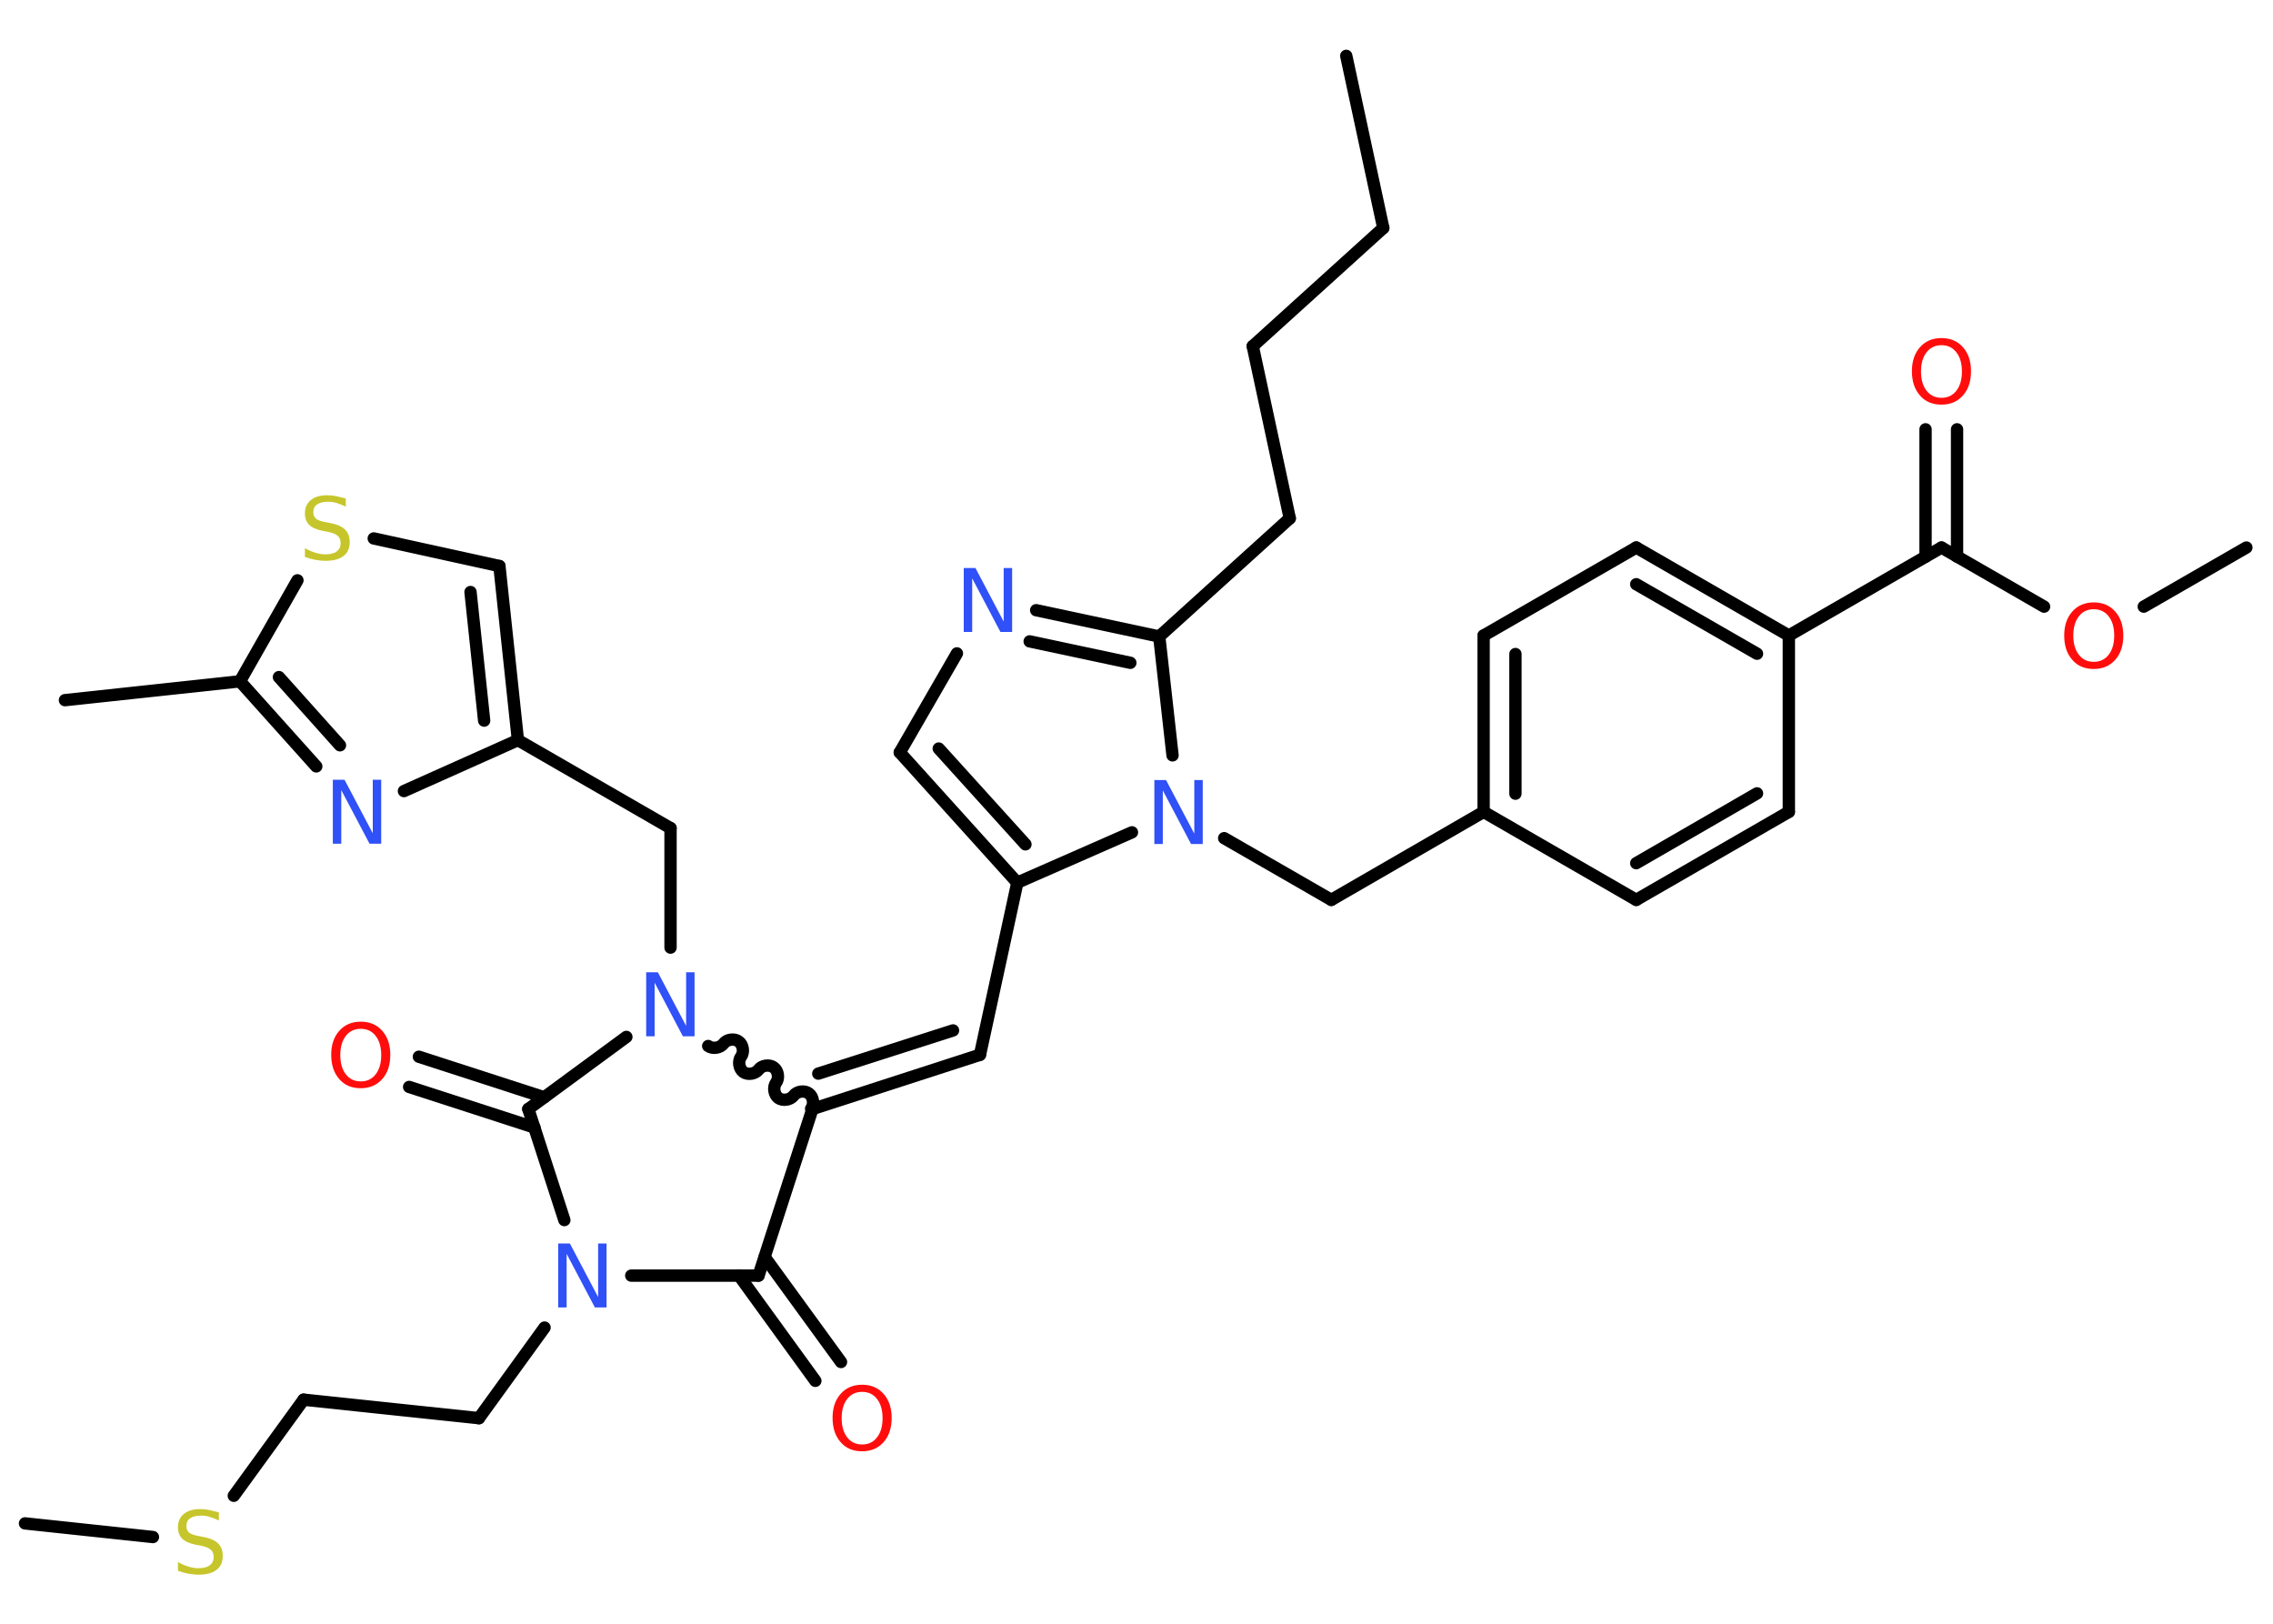 <?xml version='1.0' encoding='UTF-8'?>
<!DOCTYPE svg PUBLIC "-//W3C//DTD SVG 1.1//EN" "http://www.w3.org/Graphics/SVG/1.1/DTD/svg11.dtd">
<svg version='1.2' xmlns='http://www.w3.org/2000/svg' xmlns:xlink='http://www.w3.org/1999/xlink' width='70.0mm' height='50.0mm' viewBox='0 0 70.0 50.0'>
  <desc>Generated by the Chemistry Development Kit (http://github.com/cdk)</desc>
  <g stroke-linecap='round' stroke-linejoin='round' stroke='#000000' stroke-width='.38' fill='#3050F8'>
    <rect x='.0' y='.0' width='70.0' height='50.0' fill='#FFFFFF' stroke='none'/>
    <g id='mol1' class='mol'>
      <line id='mol1bnd1' class='bond' x1='41.46' y1='1.72' x2='42.6' y2='7.02'/>
      <line id='mol1bnd2' class='bond' x1='42.6' y1='7.02' x2='38.58' y2='10.66'/>
      <line id='mol1bnd3' class='bond' x1='38.58' y1='10.66' x2='39.72' y2='15.96'/>
      <line id='mol1bnd4' class='bond' x1='39.72' y1='15.96' x2='35.7' y2='19.6'/>
      <g id='mol1bnd5' class='bond'>
        <line x1='35.7' y1='19.6' x2='31.91' y2='18.79'/>
        <line x1='34.81' y1='20.41' x2='31.71' y2='19.75'/>
      </g>
      <line id='mol1bnd6' class='bond' x1='29.47' y1='20.12' x2='27.71' y2='23.17'/>
      <g id='mol1bnd7' class='bond'>
        <line x1='27.71' y1='23.17' x2='31.33' y2='27.18'/>
        <line x1='28.91' y1='23.05' x2='31.58' y2='26.0'/>
      </g>
      <line id='mol1bnd8' class='bond' x1='31.33' y1='27.18' x2='30.18' y2='32.48'/>
      <g id='mol1bnd9' class='bond'>
        <line x1='30.18' y1='32.48' x2='25.02' y2='34.15'/>
        <line x1='29.35' y1='31.73' x2='25.2' y2='33.06'/>
      </g>
      <line id='mol1bnd10' class='bond' x1='25.02' y1='34.15' x2='23.36' y2='39.28'/>
      <g id='mol1bnd11' class='bond'>
        <line x1='23.55' y1='38.71' x2='25.9' y2='41.94'/>
        <line x1='22.76' y1='39.28' x2='25.11' y2='42.52'/>
      </g>
      <line id='mol1bnd12' class='bond' x1='23.36' y1='39.28' x2='19.44' y2='39.28'/>
      <line id='mol1bnd13' class='bond' x1='16.77' y1='40.88' x2='14.75' y2='43.67'/>
      <line id='mol1bnd14' class='bond' x1='14.75' y1='43.67' x2='9.35' y2='43.1'/>
      <line id='mol1bnd15' class='bond' x1='9.35' y1='43.1' x2='7.2' y2='46.06'/>
      <line id='mol1bnd16' class='bond' x1='4.71' y1='47.33' x2='.77' y2='46.91'/>
      <line id='mol1bnd17' class='bond' x1='17.38' y1='37.57' x2='16.27' y2='34.15'/>
      <g id='mol1bnd18' class='bond'>
        <line x1='16.46' y1='34.72' x2='12.6' y2='33.47'/>
        <line x1='16.76' y1='33.79' x2='12.9' y2='32.54'/>
      </g>
      <line id='mol1bnd19' class='bond' x1='16.27' y1='34.15' x2='19.29' y2='31.93'/>
      <path id='mol1bnd20' class='bond' d='M21.81 32.21c.14 .1 .37 .06 .47 -.07c.1 -.14 .34 -.17 .47 -.07c.14 .1 .17 .34 .07 .47c-.1 .14 -.06 .37 .07 .47c.14 .1 .37 .06 .47 -.07c.1 -.14 .34 -.17 .47 -.07c.14 .1 .17 .34 .07 .47c-.1 .14 -.06 .37 .07 .47c.14 .1 .37 .06 .47 -.07c.1 -.14 .34 -.17 .47 -.07c.14 .1 .17 .34 .07 .47' fill='none' stroke='#000000' stroke-width='.38'/>
      <line id='mol1bnd21' class='bond' x1='20.65' y1='29.18' x2='20.65' y2='25.5'/>
      <line id='mol1bnd22' class='bond' x1='20.65' y1='25.5' x2='15.95' y2='22.79'/>
      <g id='mol1bnd23' class='bond'>
        <line x1='15.95' y1='22.79' x2='15.38' y2='17.43'/>
        <line x1='14.91' y1='22.19' x2='14.49' y2='18.23'/>
      </g>
      <line id='mol1bnd24' class='bond' x1='15.38' y1='17.43' x2='11.51' y2='16.58'/>
      <line id='mol1bnd25' class='bond' x1='9.16' y1='17.87' x2='7.39' y2='20.98'/>
      <line id='mol1bnd26' class='bond' x1='7.39' y1='20.98' x2='2.0' y2='21.56'/>
      <g id='mol1bnd27' class='bond'>
        <line x1='7.39' y1='20.98' x2='9.74' y2='23.6'/>
        <line x1='8.59' y1='20.85' x2='10.47' y2='22.95'/>
      </g>
      <line id='mol1bnd28' class='bond' x1='15.95' y1='22.79' x2='12.44' y2='24.36'/>
      <line id='mol1bnd29' class='bond' x1='31.33' y1='27.18' x2='34.86' y2='25.63'/>
      <line id='mol1bnd30' class='bond' x1='35.7' y1='19.6' x2='36.11' y2='23.26'/>
      <line id='mol1bnd31' class='bond' x1='37.7' y1='25.81' x2='41.0' y2='27.71'/>
      <line id='mol1bnd32' class='bond' x1='41.0' y1='27.71' x2='45.69' y2='25.0'/>
      <g id='mol1bnd33' class='bond'>
        <line x1='45.69' y1='19.57' x2='45.69' y2='25.0'/>
        <line x1='46.67' y1='20.14' x2='46.67' y2='24.44'/>
      </g>
      <line id='mol1bnd34' class='bond' x1='45.69' y1='19.57' x2='50.39' y2='16.86'/>
      <g id='mol1bnd35' class='bond'>
        <line x1='55.09' y1='19.57' x2='50.39' y2='16.86'/>
        <line x1='54.11' y1='20.13' x2='50.39' y2='17.99'/>
      </g>
      <line id='mol1bnd36' class='bond' x1='55.09' y1='19.57' x2='59.79' y2='16.86'/>
      <g id='mol1bnd37' class='bond'>
        <line x1='59.3' y1='17.14' x2='59.3' y2='13.22'/>
        <line x1='60.27' y1='17.14' x2='60.27' y2='13.22'/>
      </g>
      <line id='mol1bnd38' class='bond' x1='59.79' y1='16.86' x2='62.95' y2='18.68'/>
      <line id='mol1bnd39' class='bond' x1='66.02' y1='18.68' x2='69.18' y2='16.86'/>
      <line id='mol1bnd40' class='bond' x1='55.09' y1='19.57' x2='55.09' y2='25.0'/>
      <g id='mol1bnd41' class='bond'>
        <line x1='50.39' y1='27.71' x2='55.09' y2='25.0'/>
        <line x1='50.39' y1='26.58' x2='54.11' y2='24.43'/>
      </g>
      <line id='mol1bnd42' class='bond' x1='45.69' y1='25.0' x2='50.39' y2='27.71'/>
      <path id='mol1atm6' class='atom' d='M29.68 17.49h.36l.87 1.65v-1.65h.26v1.97h-.36l-.87 -1.65v1.65h-.26v-1.97z' stroke='none'/>
      <path id='mol1atm12' class='atom' d='M26.55 42.86q-.29 .0 -.46 .22q-.17 .22 -.17 .59q.0 .37 .17 .59q.17 .22 .46 .22q.29 .0 .46 -.22q.17 -.22 .17 -.59q.0 -.37 -.17 -.59q-.17 -.22 -.46 -.22zM26.55 42.64q.41 .0 .66 .28q.25 .28 .25 .74q.0 .47 -.25 .75q-.25 .28 -.66 .28q-.42 .0 -.66 -.28q-.25 -.28 -.25 -.75q.0 -.46 .25 -.74q.25 -.28 .66 -.28z' stroke='none' fill='#FF0D0D'/>
      <path id='mol1atm13' class='atom' d='M17.19 38.29h.36l.87 1.65v-1.65h.26v1.97h-.36l-.87 -1.65v1.65h-.26v-1.97z' stroke='none'/>
      <path id='mol1atm16' class='atom' d='M6.74 46.56v.26q-.15 -.07 -.28 -.11q-.13 -.04 -.26 -.04q-.22 .0 -.34 .08q-.12 .08 -.12 .24q.0 .13 .08 .2q.08 .07 .3 .11l.16 .03q.3 .06 .44 .2q.14 .14 .14 .38q.0 .29 -.19 .43q-.19 .15 -.56 .15q-.14 .0 -.3 -.03q-.16 -.03 -.33 -.09v-.27q.16 .09 .32 .14q.16 .05 .31 .05q.23 .0 .35 -.09q.12 -.09 .12 -.25q.0 -.15 -.09 -.23q-.09 -.08 -.29 -.12l-.16 -.03q-.3 -.06 -.43 -.19q-.13 -.13 -.13 -.35q.0 -.26 .18 -.41q.18 -.15 .51 -.15q.14 .0 .28 .03q.14 .03 .29 .07z' stroke='none' fill='#C6C62C'/>
      <path id='mol1atm19' class='atom' d='M11.11 31.68q-.29 .0 -.46 .22q-.17 .22 -.17 .59q.0 .37 .17 .59q.17 .22 .46 .22q.29 .0 .46 -.22q.17 -.22 .17 -.59q.0 -.37 -.17 -.59q-.17 -.22 -.46 -.22zM11.11 31.46q.41 .0 .66 .28q.25 .28 .25 .74q.0 .47 -.25 .75q-.25 .28 -.66 .28q-.42 .0 -.66 -.28q-.25 -.28 -.25 -.75q.0 -.46 .25 -.74q.25 -.28 .66 -.28z' stroke='none' fill='#FF0D0D'/>
      <path id='mol1atm20' class='atom' d='M19.9 29.94h.36l.87 1.65v-1.65h.26v1.97h-.36l-.87 -1.65v1.65h-.26v-1.97z' stroke='none'/>
      <path id='mol1atm24' class='atom' d='M10.65 15.34v.26q-.15 -.07 -.28 -.11q-.13 -.04 -.26 -.04q-.22 .0 -.34 .08q-.12 .08 -.12 .24q.0 .13 .08 .2q.08 .07 .3 .11l.16 .03q.3 .06 .44 .2q.14 .14 .14 .38q.0 .29 -.19 .43q-.19 .15 -.56 .15q-.14 .0 -.3 -.03q-.16 -.03 -.33 -.09v-.27q.16 .09 .32 .14q.16 .05 .31 .05q.23 .0 .35 -.09q.12 -.09 .12 -.25q.0 -.15 -.09 -.23q-.09 -.08 -.29 -.12l-.16 -.03q-.3 -.06 -.43 -.19q-.13 -.13 -.13 -.35q.0 -.26 .18 -.41q.18 -.15 .51 -.15q.14 .0 .28 .03q.14 .03 .29 .07z' stroke='none' fill='#C6C62C'/>
      <path id='mol1atm27' class='atom' d='M10.25 24.01h.36l.87 1.65v-1.65h.26v1.97h-.36l-.87 -1.65v1.65h-.26v-1.97z' stroke='none'/>
      <path id='mol1atm28' class='atom' d='M35.55 24.02h.36l.87 1.65v-1.65h.26v1.97h-.36l-.87 -1.65v1.65h-.26v-1.97z' stroke='none'/>
      <path id='mol1atm35' class='atom' d='M59.79 10.63q-.29 .0 -.46 .22q-.17 .22 -.17 .59q.0 .37 .17 .59q.17 .22 .46 .22q.29 .0 .46 -.22q.17 -.22 .17 -.59q.0 -.37 -.17 -.59q-.17 -.22 -.46 -.22zM59.79 10.41q.41 .0 .66 .28q.25 .28 .25 .74q.0 .47 -.25 .75q-.25 .28 -.66 .28q-.42 .0 -.66 -.28q-.25 -.28 -.25 -.75q.0 -.46 .25 -.74q.25 -.28 .66 -.28z' stroke='none' fill='#FF0D0D'/>
      <path id='mol1atm36' class='atom' d='M64.48 18.76q-.29 .0 -.46 .22q-.17 .22 -.17 .59q.0 .37 .17 .59q.17 .22 .46 .22q.29 .0 .46 -.22q.17 -.22 .17 -.59q.0 -.37 -.17 -.59q-.17 -.22 -.46 -.22zM64.48 18.55q.41 .0 .66 .28q.25 .28 .25 .74q.0 .47 -.25 .75q-.25 .28 -.66 .28q-.42 .0 -.66 -.28q-.25 -.28 -.25 -.75q.0 -.46 .25 -.74q.25 -.28 .66 -.28z' stroke='none' fill='#FF0D0D'/>
    </g>
  </g>
</svg>
